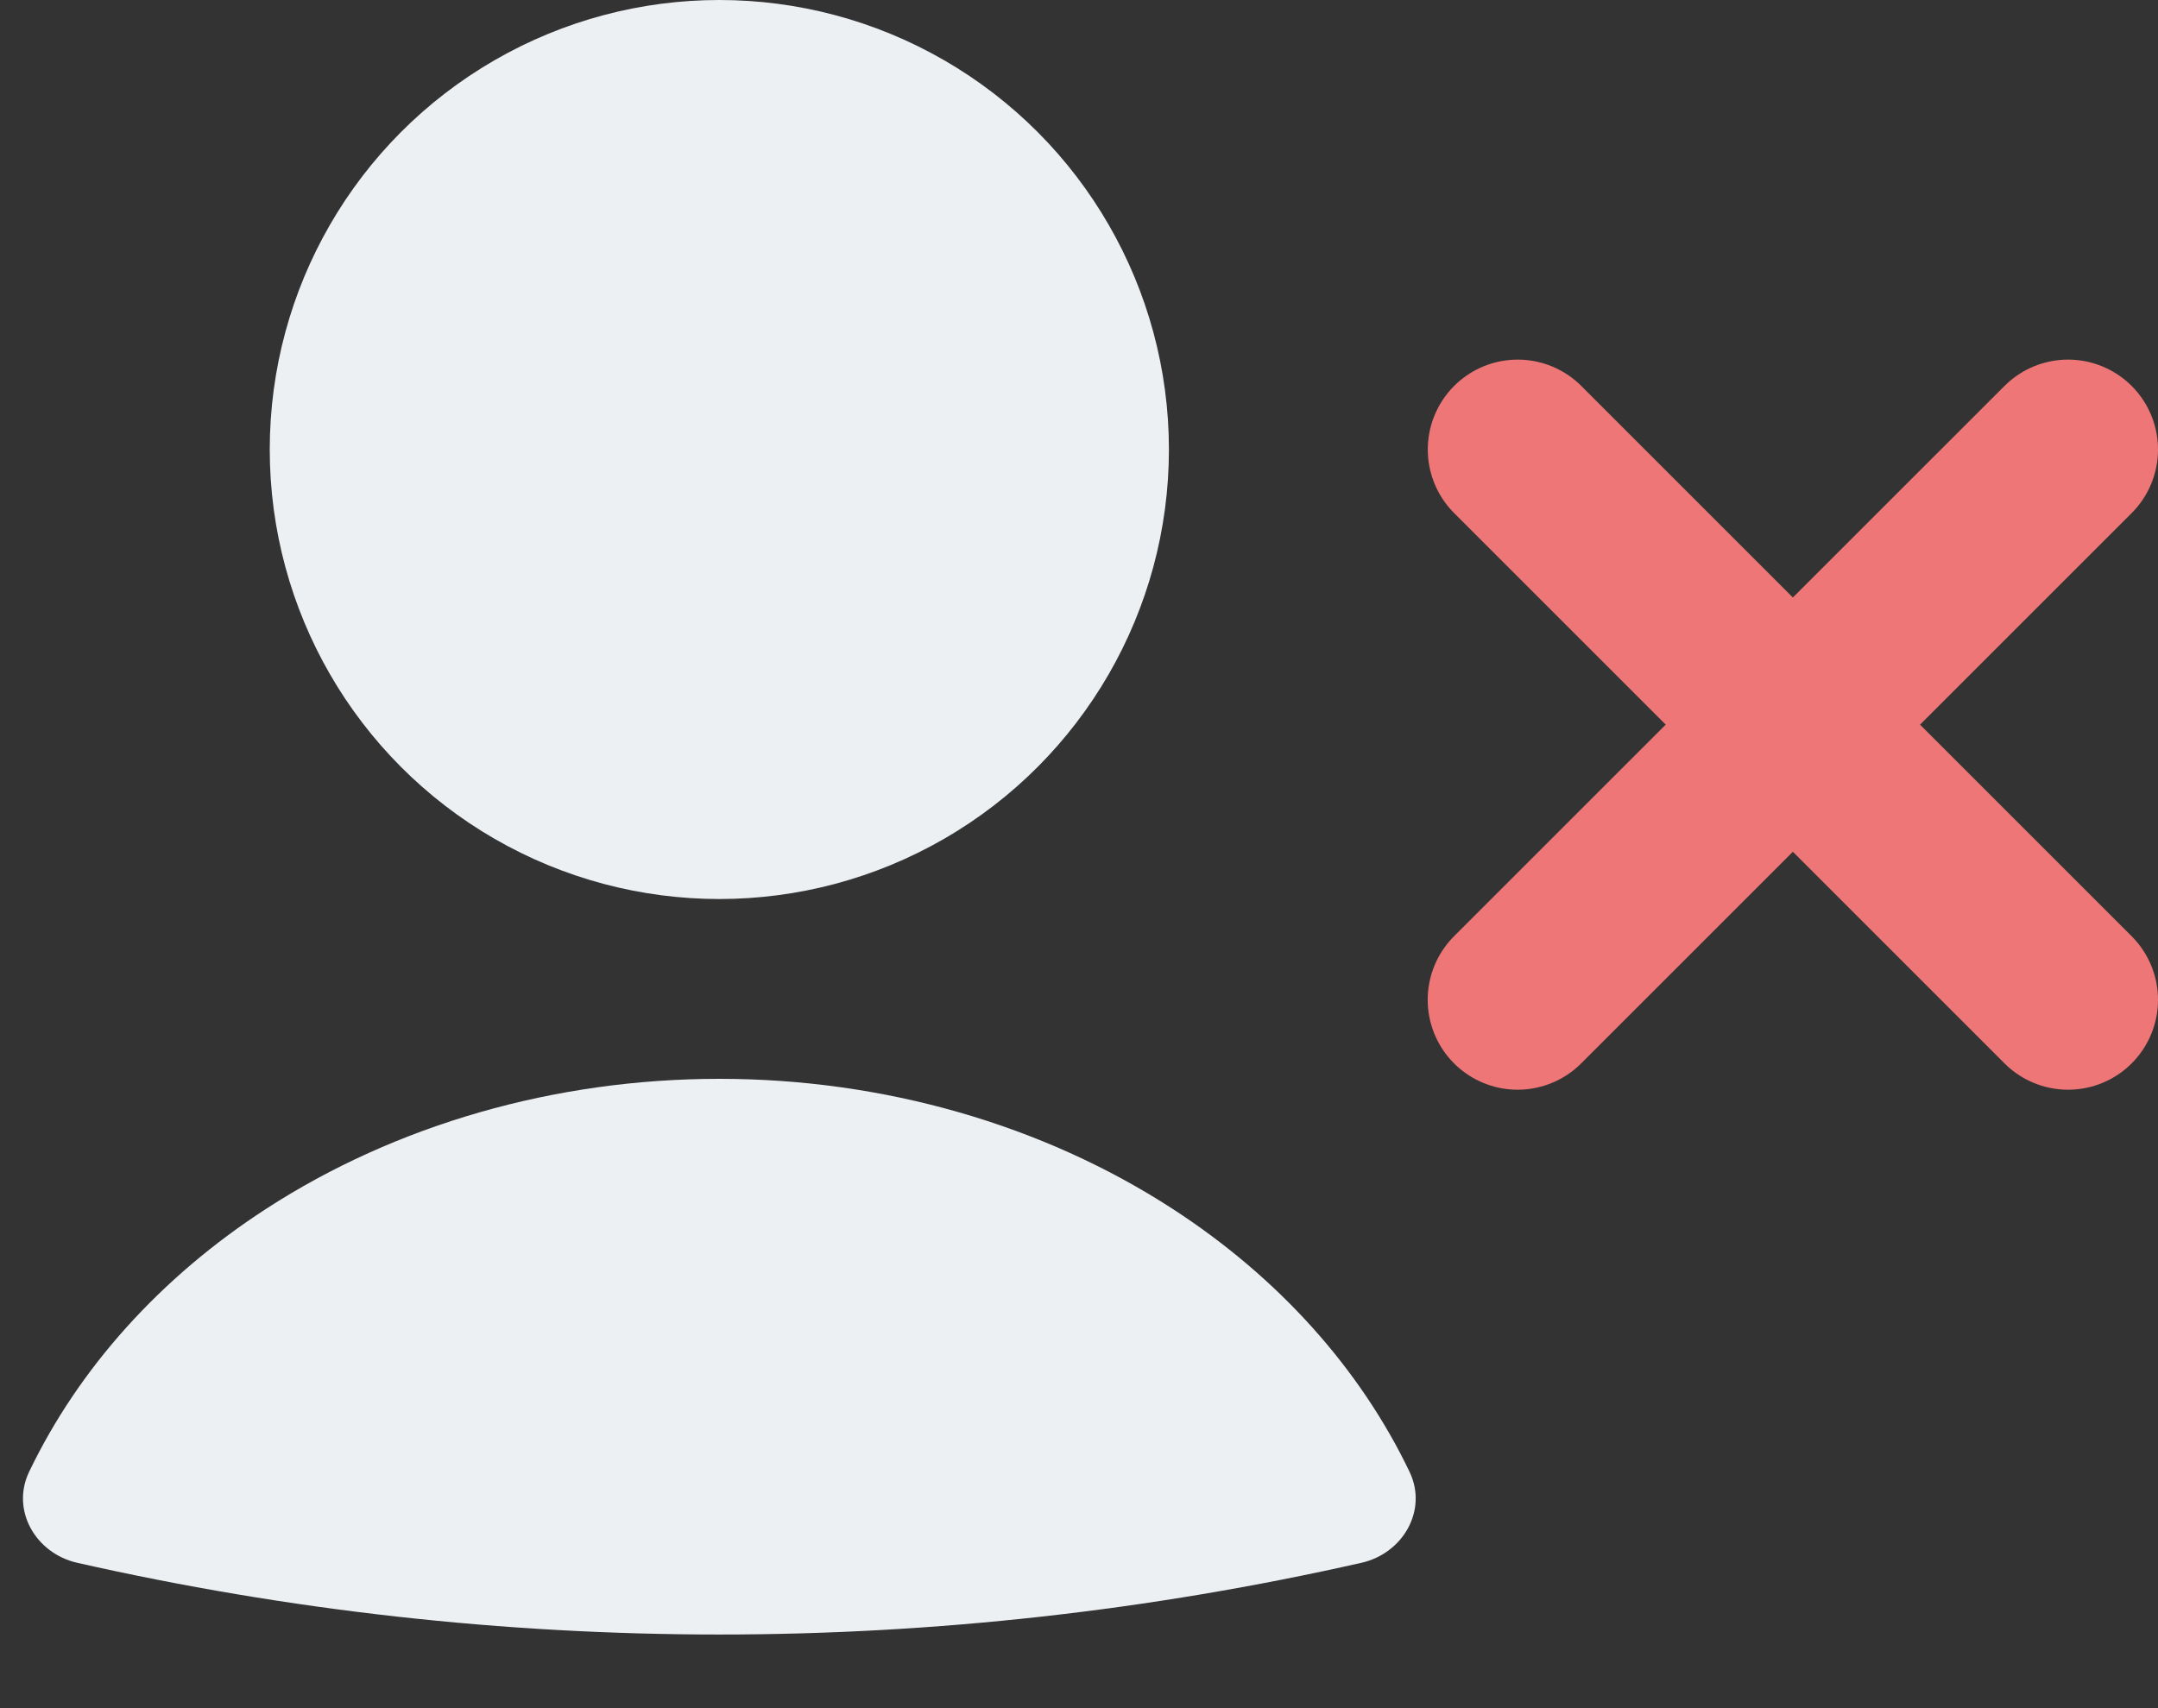 <svg width="24" height="19" viewBox="0 0 24 19" fill="none" xmlns="http://www.w3.org/2000/svg">
<rect x="0" y="0" width="24" height="19" fill="#333333" stroke="none"/>
<g id="User_add_alt_fill">
<circle id="Ellipse 46" cx="8" cy="5" r="5" fill="#EDF0F3"/>
<path id="Vector 52" d="M16.879 5L23 11.121" stroke="#EF7676" stroke-width="2" stroke-linecap="round"/>
<path id="Vector 53" d="M23 5L16.878 11.121" stroke="#EF7676" stroke-width="2" stroke-linecap="round"/>
<path id="Ellipse 47" d="M15.142 17.383C15.604 17.278 15.881 16.798 15.676 16.371C15.124 15.22 14.217 14.209 13.042 13.447C11.595 12.508 9.823 12 8 12C6.177 12 4.405 12.508 2.958 13.447C1.783 14.209 0.876 15.22 0.324 16.371C0.119 16.798 0.396 17.278 0.858 17.383C5.56 18.447 10.44 18.447 15.142 17.383Z" fill="#EDF0F3"/>
</g>
</svg>
